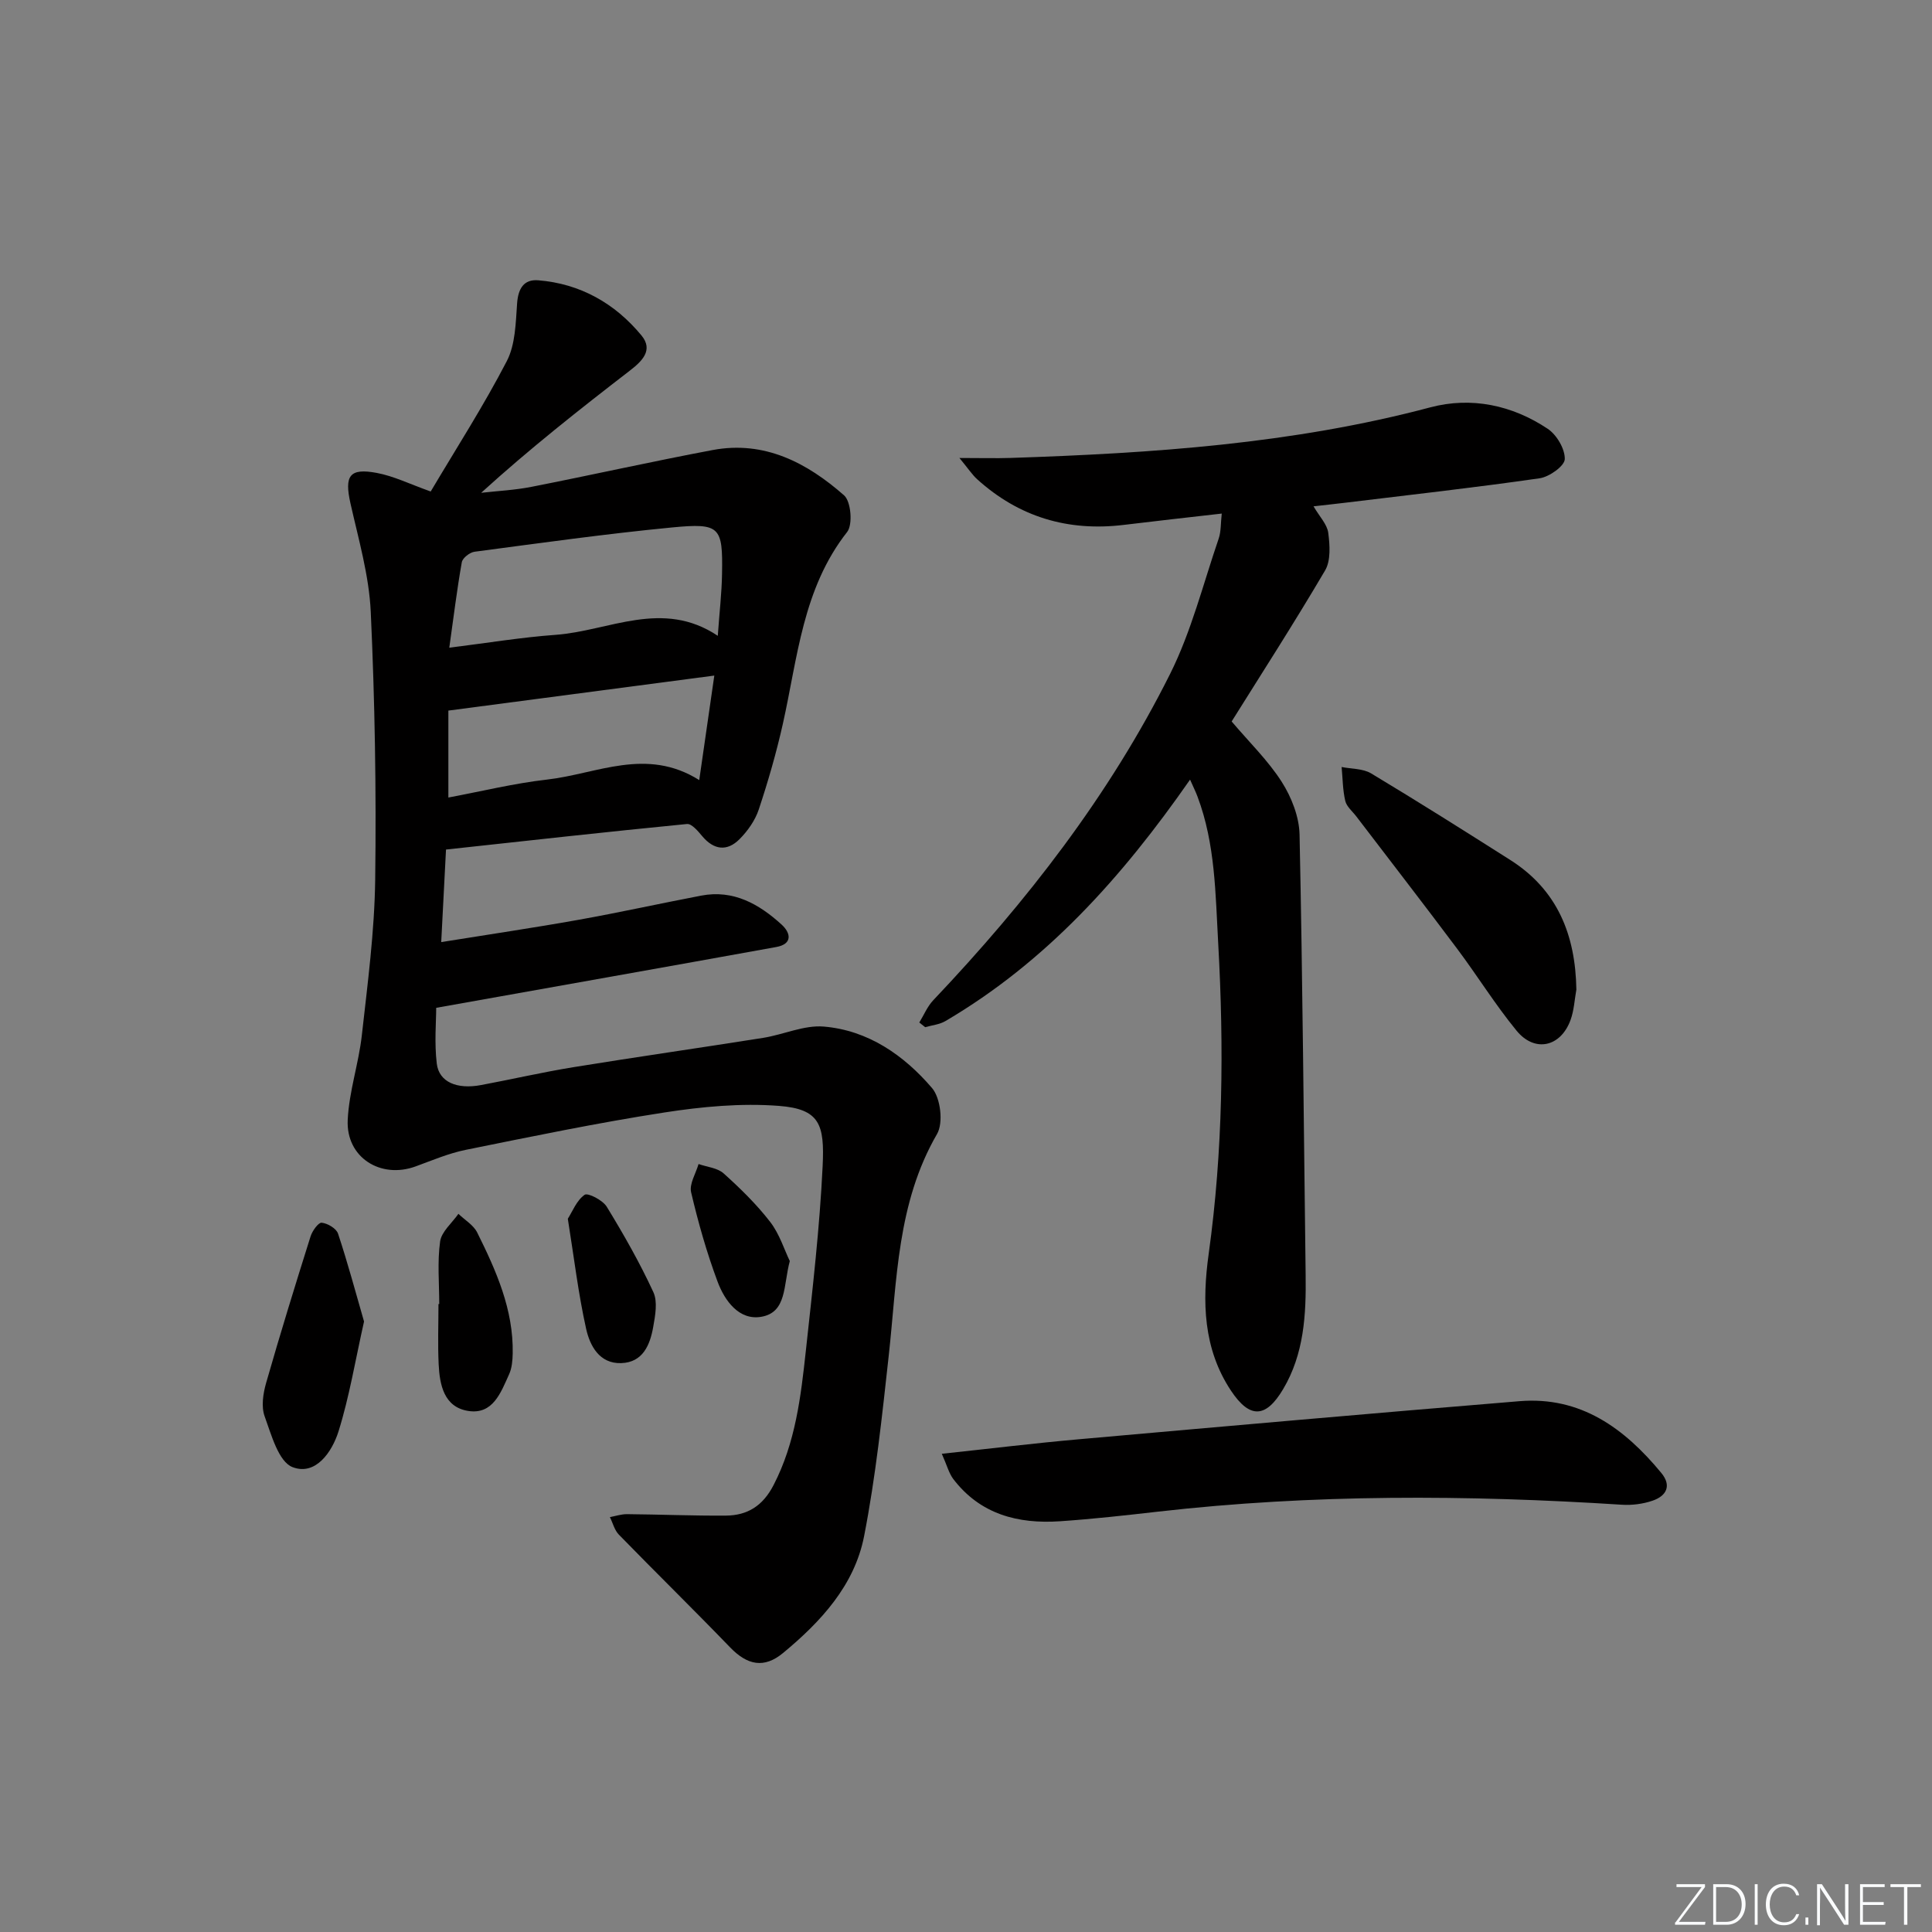 <svg enable-background="new 0 0 400 400" viewBox="0 0 400 400" xmlns="http://www.w3.org/2000/svg"><rect x="0" y="0" width="400" height="400" fill="#808080" stroke="none"/><g fill="#fafbfc"><path d="m346.9 398 5.4-7.3h-5.2v-.6h5.9v.6l-5.4 7.2h5.5l-.1.6h-6.2v-.5z"/><path d="m354.7 390.1h2.8c2.3 0 3.9 1.6 3.9 4.1s-1.6 4.3-3.9 4.3h-2.8zm.6 7.8h2c2.2 0 3.3-1.6 3.3-3.6 0-1.8-1-3.6-3.3-3.6h-2z"/><path d="m363.9 390.1v8.4h-.6v-8.4z"/><path d="m372.5 396.3c-.4 1.3-1.4 2.3-3.2 2.3-2.4 0-3.7-1.9-3.7-4.3 0-2.3 1.2-4.3 3.7-4.3 1.8 0 2.9 1 3.2 2.4h-.6c-.4-1.1-1.1-1.8-2.5-1.8-2.1 0-3 1.9-3 3.7s.9 3.7 3 3.7c1.4 0 2.1-.7 2.5-1.7z"/><path d="m373.8 398.5v-1.5h.6v1.5z"/><path d="m376.2 398.5v-8.4h1c1.3 2 4.4 6.7 4.9 7.6-.1-1.2-.1-2.4-.1-3.8v-3.8h.7v8.4h-.9c-1.2-1.9-4.4-6.8-5-7.7.1 1.1 0 2.3 0 3.9v3.9h-.6z"/><path d="m390 394.4h-4.3v3.5h4.7l-.1.6h-5.2v-8.4h5.1v.6h-4.5v3.1h4.3z"/><path d="m394.2 390.7h-2.8v-.6h6.3v.6h-2.8v7.8h-.7z"/></g><path d="m89.17 101.76c5.29-8.92 10.96-17.74 15.76-27 1.78-3.44 1.84-7.9 2.13-11.94.22-3.08 1.39-5.03 4.37-4.79 8.71.7 15.89 4.78 21.38 11.42 2.53 3.06.09 5.36-2.48 7.34-10.37 8-20.66 16.1-30.71 25.24 3.47-.39 6.98-.56 10.39-1.23 12.52-2.46 24.98-5.26 37.52-7.62 10.73-2.02 19.56 2.63 27.23 9.38 1.43 1.26 1.83 6.04.64 7.57-9.23 11.74-10.25 26.04-13.32 39.74-1.34 5.98-3.05 11.9-4.98 17.71-.75 2.27-2.3 4.47-4.01 6.18-2.56 2.56-5.3 2.23-7.71-.65-.86-1.03-2.17-2.6-3.14-2.51-16.5 1.61-32.99 3.45-49.9 5.29-.32 6.15-.63 12.19-.99 19.16 9.92-1.6 19.19-2.96 28.41-4.61 8.5-1.52 16.93-3.39 25.41-5.01 6.69-1.28 11.99 1.75 16.66 6 1.89 1.72 2.32 4.02-1.12 4.64-22.98 4.16-45.98 8.23-70.4 12.59 0 2.81-.4 7.24.12 11.55.46 3.82 4.17 5.38 9.17 4.44 6.36-1.19 12.67-2.65 19.05-3.69 13.1-2.13 26.23-4 39.34-6.08 4.22-.67 8.47-2.68 12.56-2.34 9.19.77 16.61 5.94 22.42 12.73 1.77 2.07 2.37 7.2 1.04 9.5-8.3 14.31-8.28 30.21-10 45.84-1.38 12.52-2.7 25.1-5.11 37.45-1.99 10.17-8.95 17.7-16.77 24.17-3.94 3.27-7.41 2.52-10.95-1.14-7.6-7.87-15.42-15.53-23.05-23.36-.91-.93-1.25-2.41-1.86-3.63 1.19-.22 2.38-.62 3.56-.61 6.83.06 13.65.35 20.48.3 4.46-.04 7.63-2.03 9.84-6.3 4.56-8.81 5.66-18.35 6.7-27.9 1.38-12.71 2.86-25.43 3.47-38.19.41-8.59-.59-11.79-9.07-12.44-7.83-.6-15.91.16-23.72 1.37-13.77 2.13-27.43 4.97-41.09 7.73-3.55.72-6.96 2.18-10.38 3.43-7.26 2.66-14.44-1.86-14.07-9.61.27-5.89 2.28-11.69 2.93-17.59 1.2-10.71 2.62-21.46 2.76-32.21.24-18.47-.07-36.96-.92-55.41-.35-7.53-2.53-15.01-4.2-22.45-1.28-5.71-.23-7.37 5.43-6.31 3.51.65 6.82 2.3 11.18 3.85zm59.44 29.88c.35-4.95.82-8.9.88-12.86.17-9.74-.4-10.53-10.33-9.58-13.67 1.32-27.28 3.23-40.9 5.03-1 .13-2.5 1.3-2.65 2.18-1 5.63-1.69 11.31-2.59 17.69 7.94-.99 14.93-2.15 21.98-2.66 11.1-.8 22.15-7.47 33.61.2zm-55.78 15.48v18c6.84-1.28 13.59-2.94 20.45-3.72 10.3-1.17 20.54-6.78 31.49.11 1.11-7.68 2.09-14.49 3.12-21.64-18.39 2.42-36.21 4.77-55.06 7.25z" fill="#010000"/><path d="m246.39 161.41c-14.15 20.33-29.86 37.78-50.65 49.99-1.22.72-2.79.86-4.19 1.27-.41-.32-.81-.65-1.22-.97.95-1.54 1.66-3.31 2.88-4.6 19.33-20.38 36.48-42.42 49.06-67.6 4.4-8.81 6.83-18.61 10.05-28 .5-1.47.4-3.15.63-5.17-7.15.82-13.71 1.54-20.25 2.34-11.55 1.41-21.72-1.61-30.38-9.44-1.02-.92-1.79-2.12-3.68-4.41 4.52 0 7.57.09 10.61-.01 29.26-.97 58.37-2.9 86.87-10.47 8.48-2.25 16.95-.48 24.32 4.44 1.86 1.24 3.59 4.18 3.53 6.28-.04 1.42-3.2 3.67-5.19 3.96-13.46 1.94-26.99 3.45-40.49 5.09-1.95.24-3.9.44-6.34.72 1.26 2.15 2.82 3.73 3.05 5.48.33 2.56.55 5.74-.65 7.79-6.47 11-13.39 21.74-19.35 31.27 3.67 4.33 7.55 8.09 10.37 12.51 2.02 3.17 3.61 7.22 3.69 10.91.64 30.4.87 60.81 1.26 91.21.11 8.22-.33 16.33-4.67 23.62-3.56 5.99-6.89 6.17-10.79.3-5.77-8.69-5.99-18.46-4.61-28.36 2.96-21.33 3.17-42.71 1.97-64.19-.58-10.31-.59-20.6-4.28-30.42-.34-.93-.78-1.8-1.55-3.54z" fill="#010000"/><path d="m194.99 300.99c10.22-1.09 19.26-2.2 28.33-3 30.42-2.7 60.84-5.39 91.27-7.89 12.68-1.04 21.75 5.63 29.36 14.85 2.2 2.66 1.06 4.78-1.83 5.76-1.97.67-4.21.96-6.29.83-32.06-2.05-64.09-2.22-96.07 1.43-6.76.77-13.52 1.53-20.31 1.99-8.7.59-16.53-1.44-22.11-8.78-.9-1.22-1.29-2.83-2.35-5.19z" fill="#010000"/><path d="m326.37 204.88c-.38 2.1-.48 4.3-1.2 6.28-2.04 5.62-7.42 6.83-11.19 2.22-4.42-5.39-8.11-11.37-12.3-16.96-6.88-9.19-13.91-18.27-20.87-27.39-.81-1.06-2.01-2.03-2.29-3.22-.53-2.27-.53-4.67-.75-7.01 2.05.41 4.41.31 6.1 1.32 9.69 5.82 19.26 11.86 28.8 17.92 9.81 6.22 13.52 15.56 13.7 26.84z" fill="#010000"/><path d="m75.37 273.6c-1.82 8.09-3.04 15.59-5.29 22.77-1.33 4.23-4.73 9.23-9.52 7.38-2.89-1.12-4.38-6.69-5.77-10.52-.73-2.01-.32-4.7.3-6.88 2.91-10.17 6.03-20.28 9.21-30.37.36-1.14 1.62-2.9 2.3-2.83 1.23.13 3.04 1.19 3.39 2.27 2 6.02 3.64 12.16 5.38 18.18z" fill="#010000"/><path d="m90.94 269.99c0-4.33-.41-8.71.18-12.95.29-2.05 2.47-3.83 3.79-5.73 1.32 1.28 3.12 2.32 3.89 3.87 3.92 7.89 7.52 15.94 7.35 25.03-.03 1.46-.16 3.04-.75 4.33-1.71 3.76-3.34 8.43-8.53 7.57-4.94-.82-5.85-5.38-6.05-9.67-.2-4.14-.04-8.3-.04-12.46.05.01.1.01.16.01z" fill="#010000"/><path d="m117.56 252.33c.96-1.5 1.82-3.8 3.48-4.96.67-.47 3.75 1.11 4.58 2.47 3.5 5.73 6.84 11.59 9.65 17.68.92 1.99.39 4.85-.03 7.21-.66 3.73-2.14 7.35-6.64 7.49s-6.46-3.6-7.24-7.07c-1.62-7.24-2.49-14.65-3.8-22.82z" fill="#010000"/><path d="m163.52 261.09c-1.36 5.02-.57 10.63-5.92 11.54-4.58.78-7.54-3.3-9.02-7.24-2.25-6.03-4.02-12.26-5.49-18.53-.41-1.74.97-3.89 1.54-5.86 1.76.62 3.92.79 5.2 1.95 3.45 3.1 6.81 6.39 9.64 10.05 1.94 2.52 2.92 5.77 4.05 8.09z" fill="#010000"/></svg>